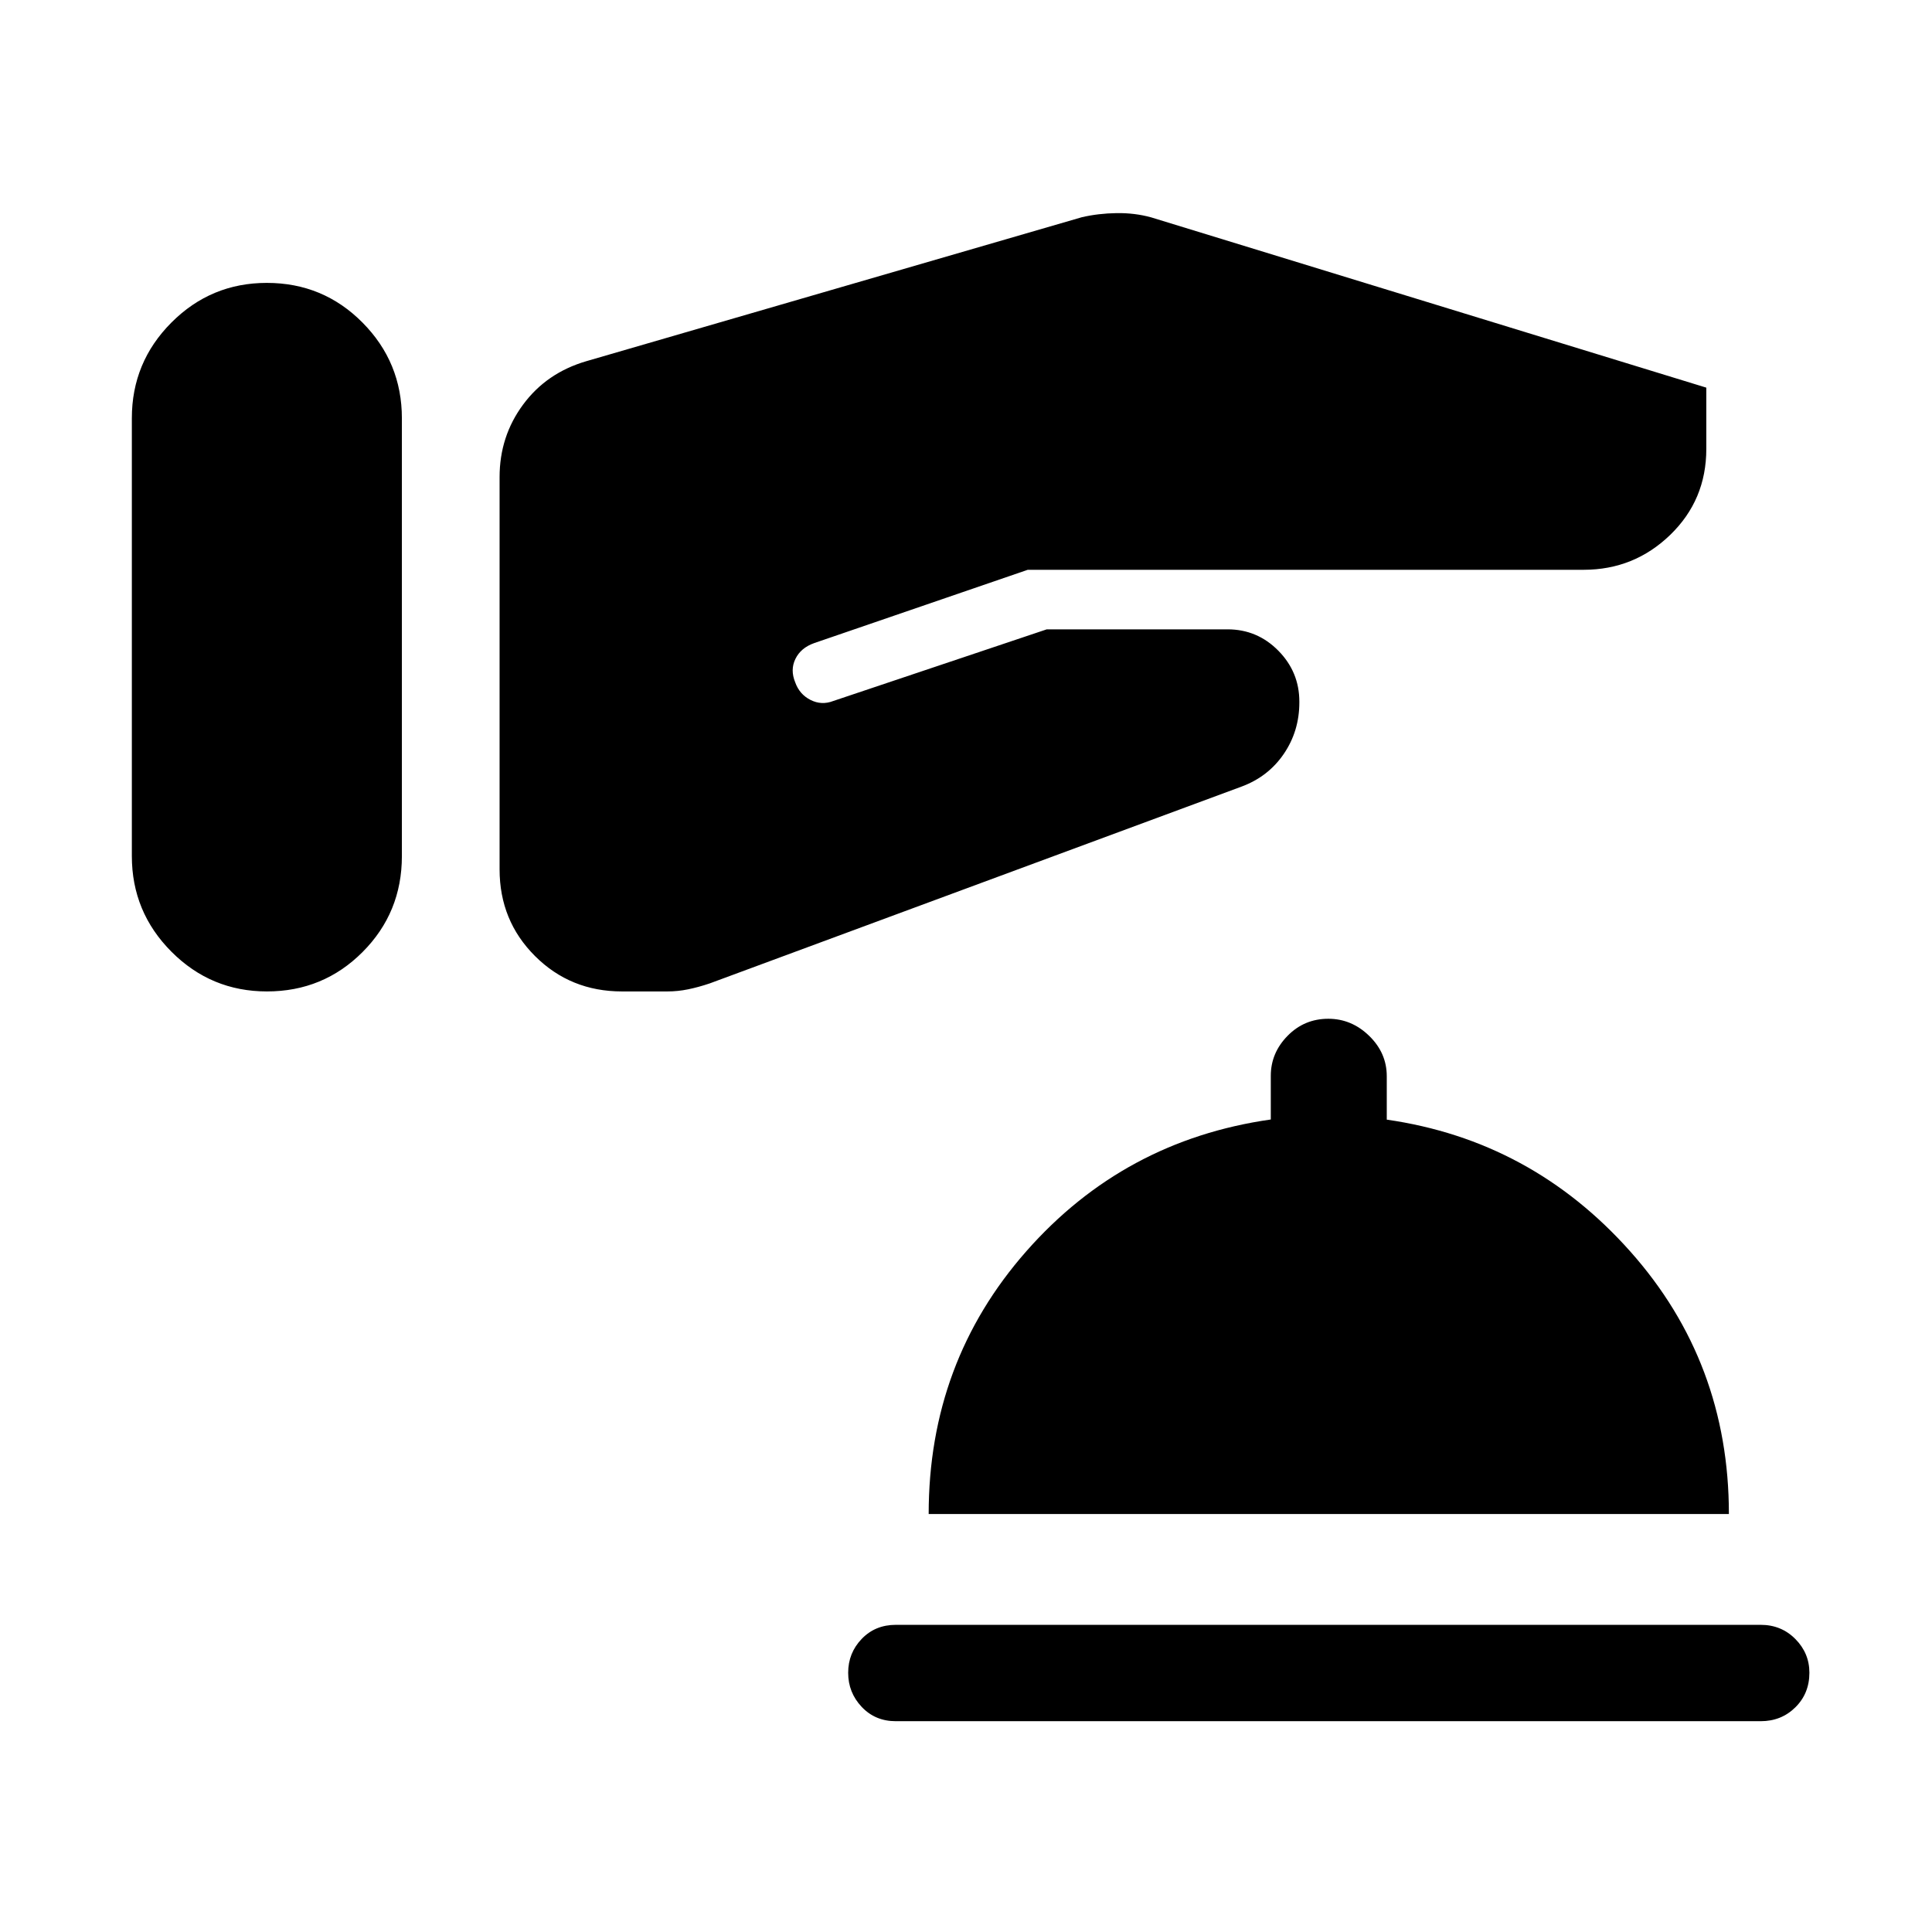 <svg xmlns="http://www.w3.org/2000/svg" height="40" viewBox="0 -960 960 960" width="40"><path d="M445.129-104.745q-10.256 0-16.968-7.123-6.711-7.122-6.711-16.935 0-9.813 6.711-16.819 6.712-7.006 16.968-7.006h429.742q10.256 0 17.23 7.047 6.975 7.047 6.975 16.749 0 10.306-6.975 17.196-6.974 6.891-17.23 6.891H445.129Zm16.321-102.948q0-75.441 48.5-130.54 48.5-55.1 121.499-65.497v-21.702q0-11.35 8.317-19.849t20.269-8.499q11.567 0 20.304 8.499 8.737 8.499 8.737 20.051v21.573q71.859 10.324 120.929 65.424 49.071 55.099 49.071 130.54H461.45ZM65.514-643.42v108.79q0 27.797 19.68 47.534 19.682 19.736 47.433 19.736 28.008 0 47.536-19.586 19.529-19.585 19.529-47.638v-217.58q0-27.797-19.552-47.533-19.553-19.736-47.561-19.736-27.751 0-47.408 19.713t-19.657 47.511v108.789Zm182.728 25.51v89.904q0 25.505 17.615 43.075 17.615 17.571 43.185 17.571h22.598q5.141 0 10.265-1.049 5.124-1.049 10.71-2.926l264.191-97.769q13.333-4.91 21.083-16.256 7.75-11.347 7.75-25.615v-.385q0-14.743-10.461-25.333-10.462-10.59-25.205-10.59h-89.845l-106.116 35.616q-5.795 2.231-11.269-.541-5.473-2.773-7.59-8.703-2.59-6.254.102-11.719 2.692-5.464 9.282-7.806l106.155-36.436h276.204q25.09 0 43.026-17.346 17.935-17.346 17.935-42.705v-30.461l-275.87-84.615q-8.14-2.237-17.144-2.105-9.004.131-17.235 2.028l-246.264 71.552q-19.743 5.77-31.422 21.565-11.68 15.795-11.68 36.012v105.037Z"/></svg>